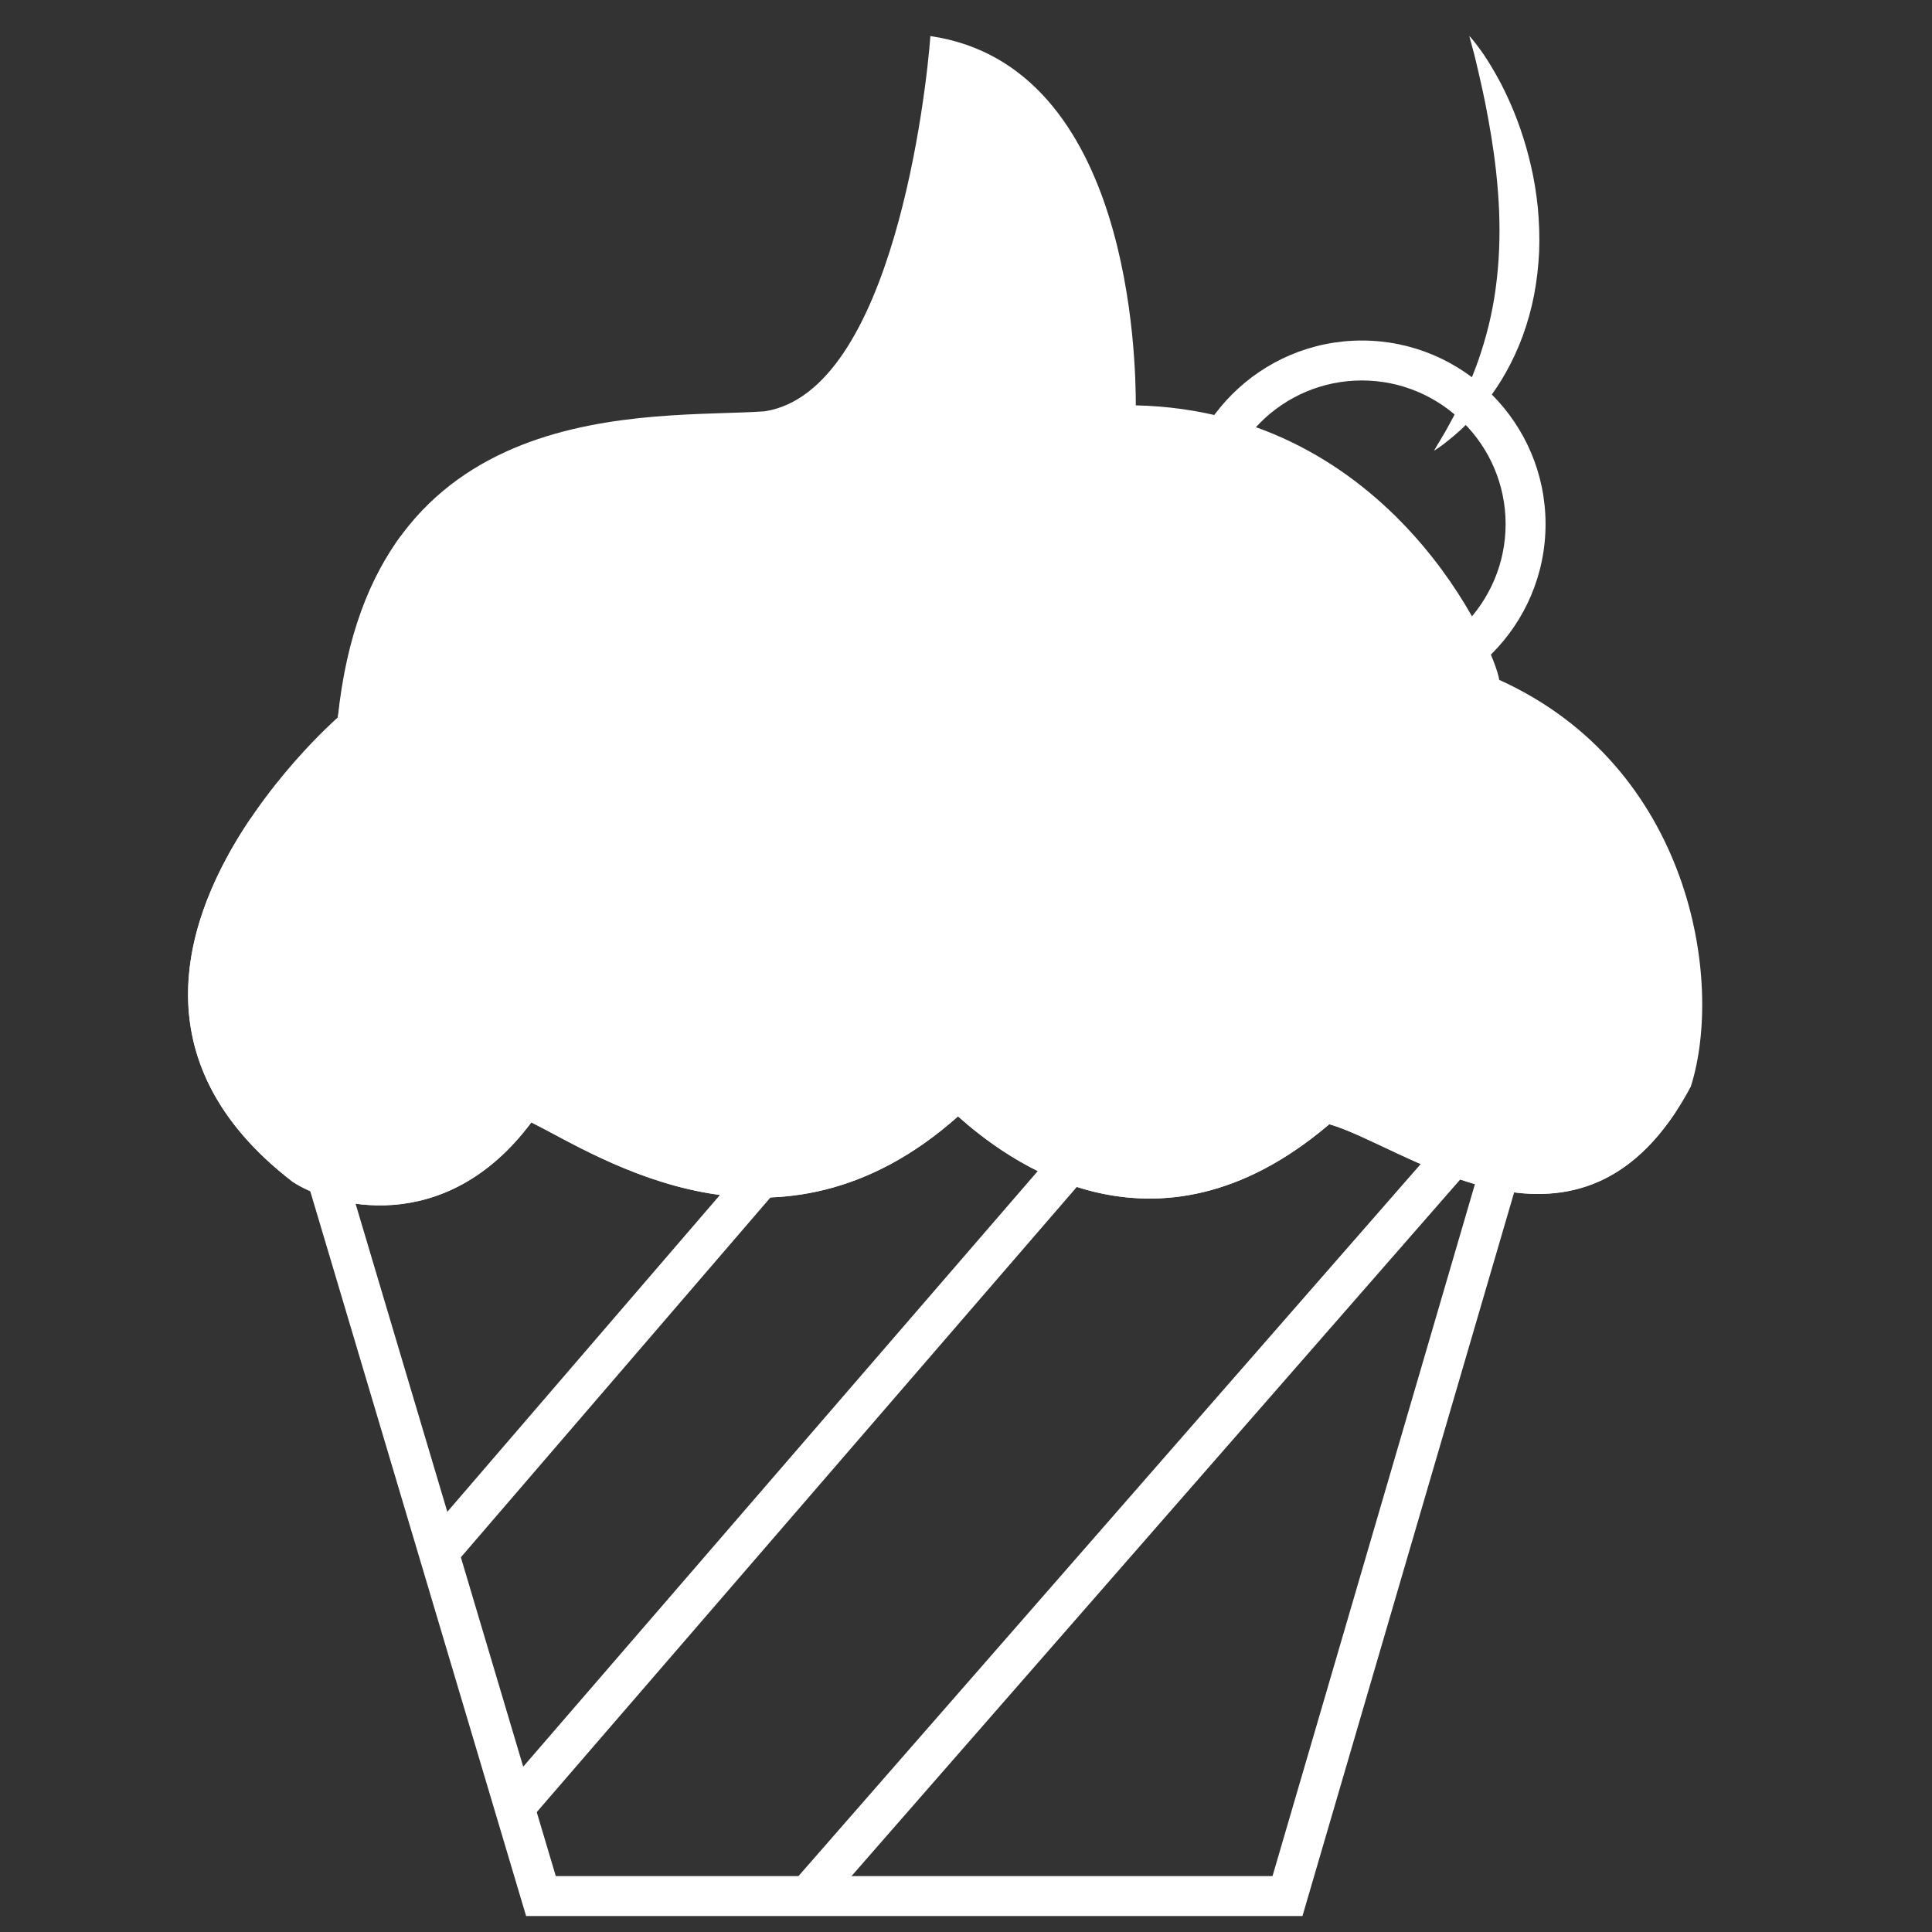 <!DOCTYPE svg PUBLIC "-//W3C//DTD SVG 1.1//EN" "http://www.w3.org/Graphics/SVG/1.1/DTD/svg11.dtd">
<!-- Uploaded to: SVG Repo, www.svgrepo.com, Transformed by: SVG Repo Mixer Tools -->
<svg width="800px" height="800px" viewBox="0 0 1024 1024" class="icon" version="1.1" xmlns="http://www.w3.org/2000/svg" fill="#000000">
<rect x="0" y="0" width="1024" height="1024" fill="#333333" stroke="none"/>
<g id="SVGRepo_bgCarrier" stroke-width="0"/>
<g id="SVGRepo_tracerCarrier" stroke-linecap="round" stroke-linejoin="round"/>
<g id="SVGRepo_iconCarrier">
<path d="M690.334 1015.533H278.843L145.56 567.987l686.242-36.055-141.468 483.601z m-395.757-21.167h379.881l128.626-439.714L173.501 587.743l121.077 406.622z" fill="#ffffff"/>
<path d="M539.306 450.046l16.045 13.805-314.853 365.928-16.045-13.805zM724.585 418.627l16.017 13.837-459.943 532.413-16.017-13.836zM876.978 475.088l15.939 13.928-456.933 522.903-15.939-13.928z" fill="#ffffff"/>
<path d="M179.075 380.234S17.851 520.502 155.015 626.268c19.403 13.053 80.577 30.34 126.651-31.398 36.408 18.204 130.884 81.635 226.137-3.175 24.483 21.732 103.367 83.752 196.785 4.163 40.853 11.501 133.989 87.915 191.563-19.897 17.78-56.023 0-169.62-101.532-215.624-2.117-15.734-56.517-142.385-192.622-145.489 0-23.002-2.117-180.063-108.87-195.726-2.117 29.281-19.897 188.459-87.915 198.901-59.692 4.092-208.356-10.513-226.137 162.212z" fill="#ffffff"/>
<path d="M888.106 589.366c-60.115 2.187-111.763-36.125-157.061-62.584-82.693 100.474-139.21 53.341-208.286 15.875-81.635 80.788-148.665 19.686-182.179-14.817-191.563 62.796-207.298-94.194-207.298-94.194l-0.988 0.917c-33.868 50.519-60.679 127.427 22.649 191.705 19.403 13.053 80.577 30.34 126.651-31.398 36.408 18.204 130.884 81.635 226.137-3.175 24.483 21.732 103.367 83.752 196.785 4.163 39.018 11.007 125.663 81 183.59-6.491zM212.237 284.346S247.657 442.536 482.401 419.746c-86.362 22.79-196.502 33.515-303.326-39.512 4.798-33.374 11.007-64.631 33.162-95.888z" fill="#ffffff"/>
<path d="M319.202 344.955s2.046 0.635 5.645 1.693c1.764 0.494 3.881 1.129 6.28 1.834 2.328 0.635 5.01 1.411 7.902 2.258 1.411 0.423 2.893 0.847 4.445 1.27 1.552 0.423 3.105 0.847 4.727 1.27 3.246 0.917 6.632 1.764 10.09 2.681 3.528 0.847 7.126 1.834 10.725 2.681 3.669 0.917 7.338 1.764 11.078 2.611 1.834 0.423 3.74 0.776 5.574 1.27 1.834 0.353 3.74 0.776 5.574 1.199 0.917 0.212 1.834 0.353 2.752 0.564 0.917 0.212 1.834 0.423 2.752 0.564 1.834 0.353 3.598 0.706 5.433 1.129l5.292 1.058c1.693 0.353 3.457 0.635 5.08 0.988 1.693 0.353 3.316 0.635 4.868 0.988 1.552 0.282 3.105 0.706 4.586 0.988 2.963 0.564 5.715 1.27 8.185 1.764 2.47 0.564 4.657 1.129 6.421 1.552 1.834 0.423 3.246 0.847 4.233 1.129 0.988 0.282 1.482 0.494 1.482 0.494s-0.494 0.282-1.411 0.776c-0.917 0.494-2.258 1.129-4.022 1.905s-3.881 1.552-6.35 2.399c-2.47 0.917-5.292 1.623-8.467 2.328-1.552 0.423-3.175 0.635-4.868 0.988-1.693 0.282-3.457 0.564-5.292 0.776-0.917 0.141-1.834 0.212-2.752 0.282-0.917 0.071-1.905 0.212-2.822 0.212-0.988 0.071-1.905 0.071-2.893 0.141-0.988 0-1.976 0.071-2.963 0.071-1.976 0-4.022-0.071-6.138-0.141-2.046-0.141-4.163-0.282-6.28-0.494l-6.35-0.847c-2.117-0.353-4.233-0.776-6.35-1.27-4.163-0.988-8.326-2.117-12.348-3.598-4.022-1.341-7.832-3.034-11.501-4.798-3.598-1.834-7.056-3.74-10.09-5.786-0.776-0.494-1.552-0.988-2.258-1.552-0.706-0.494-1.482-1.058-2.187-1.552-1.411-1.058-2.752-2.117-3.951-3.175-2.47-2.046-4.657-4.163-6.421-6.068-1.834-1.905-3.246-3.74-4.375-5.292-1.129-1.552-1.976-2.822-2.47-3.74-0.353-1.058-0.564-1.552-0.564-1.552zM621.893 502.792c-15.382 0-27.87-12.489-27.87-27.87s12.489-27.87 27.87-27.87 27.87 12.489 27.87 27.87-12.559 27.87-27.87 27.87z m0-34.573c-3.669 0-6.703 3.034-6.703 6.703s3.034 6.703 6.703 6.703 6.703-3.034 6.703-6.703c-0.071-3.669-3.034-6.703-6.703-6.703z" fill="#FFFFFF"/>
<path d="M721.803 375.083c-53.694 0-97.299-43.675-97.299-97.299 0-53.694 43.675-97.299 97.299-97.299s97.369 43.604 97.369 97.299c0 53.624-43.675 97.299-97.369 97.299z m0-173.43c-41.982 0-76.131 34.15-76.131 76.131 0 41.982 34.15 76.131 76.131 76.131s76.202-34.15 76.202-76.131c0-41.982-34.22-76.131-76.202-76.131z" fill="#ffffff"/>
<path d="M778.742 19.051s0.141 0.212 0.494 0.494c0.282 0.353 0.776 0.847 1.341 1.552 1.129 1.411 2.752 3.457 4.657 6.138 1.905 2.681 4.092 6.068 6.421 10.09 1.199 1.976 2.328 4.163 3.598 6.421 1.199 2.328 2.399 4.727 3.598 7.338 2.399 5.151 4.798 10.866 6.915 17.075 2.187 6.209 4.092 12.841 5.715 19.897s2.822 14.394 3.598 22.014c0.706 7.62 0.988 15.382 0.706 23.143-0.353 7.761-1.27 15.593-2.681 23.143-1.482 7.55-3.528 14.888-6.068 21.802-2.54 6.915-5.574 13.335-8.82 19.121-3.246 5.856-6.844 11.078-10.372 15.664-1.764 2.328-3.598 4.375-5.292 6.35-0.917 0.988-1.764 1.905-2.611 2.822-0.423 0.423-0.847 0.917-1.27 1.341l-1.27 1.27c-1.693 1.623-3.175 3.175-4.727 4.445-1.482 1.341-2.893 2.54-4.233 3.598-1.27 1.058-2.47 1.976-3.457 2.752-1.058 0.776-1.976 1.411-2.681 1.905-1.482 0.988-2.258 1.482-2.258 1.482s0.494-0.847 1.341-2.328c0.423-0.776 0.988-1.693 1.693-2.752 0.635-1.129 1.341-2.399 2.187-3.74 0.847-1.411 1.693-2.963 2.611-4.657 0.988-1.693 1.905-3.528 2.963-5.503s2.117-4.092 3.175-6.28c1.058-2.258 2.258-4.516 3.246-6.985 2.187-4.868 4.375-10.231 6.35-15.875 1.976-5.715 3.81-11.783 5.362-18.063 1.552-6.35 2.822-12.912 3.74-19.686 0.917-6.774 1.552-13.688 1.834-20.603 0.282-6.915 0.282-13.9 0-20.814s-0.847-13.688-1.552-20.321c-0.706-6.632-1.623-12.983-2.611-19.121-0.988-6.068-2.046-11.854-3.105-17.216-1.058-5.362-2.187-10.231-3.175-14.605-0.988-4.375-1.905-8.185-2.681-11.36-1.693-6.28-2.681-9.949-2.681-9.949z" fill="#ffffff"/>
</g>
</svg>